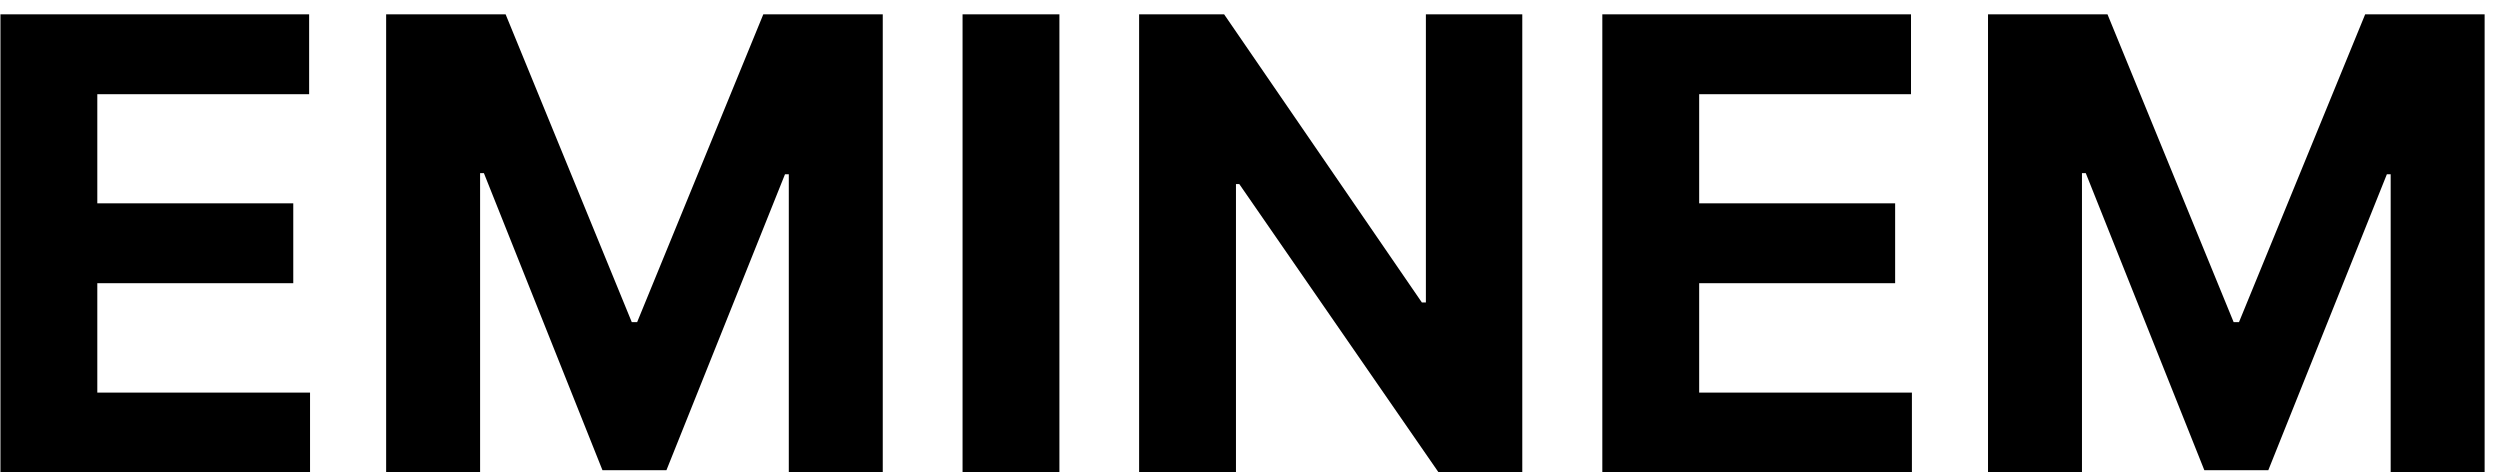 <svg width="127" height="24" viewBox="0 0 127 24" fill="none" xmlns="http://www.w3.org/2000/svg">
<path d="M0.023 24V0.727H15.704V4.784H4.943V10.329H14.898V14.386H4.943V19.943H15.75V24H0.023ZM19.616 0.727H25.685L32.094 16.364H32.367L38.776 0.727H44.844V24H40.071V8.852H39.878L33.855 23.886H30.605L24.582 8.795H24.389V24H19.616V0.727ZM53.818 0.727V24H48.898V0.727H53.818ZM77.332 0.727V24H73.082L62.957 9.352H62.787V24H57.867V0.727H62.185L72.23 15.364H72.435V0.727H77.332ZM81.398 24V0.727H97.079V4.784H86.318V10.329H96.273V14.386H86.318V19.943H97.125V24H81.398ZM100.991 0.727H107.06L113.469 16.364H113.741L120.151 0.727H126.219V24H121.446V8.852H121.253L115.23 23.886H111.98L105.957 8.795H105.764V24H100.991V0.727Z" fill="black"/>
</svg>

